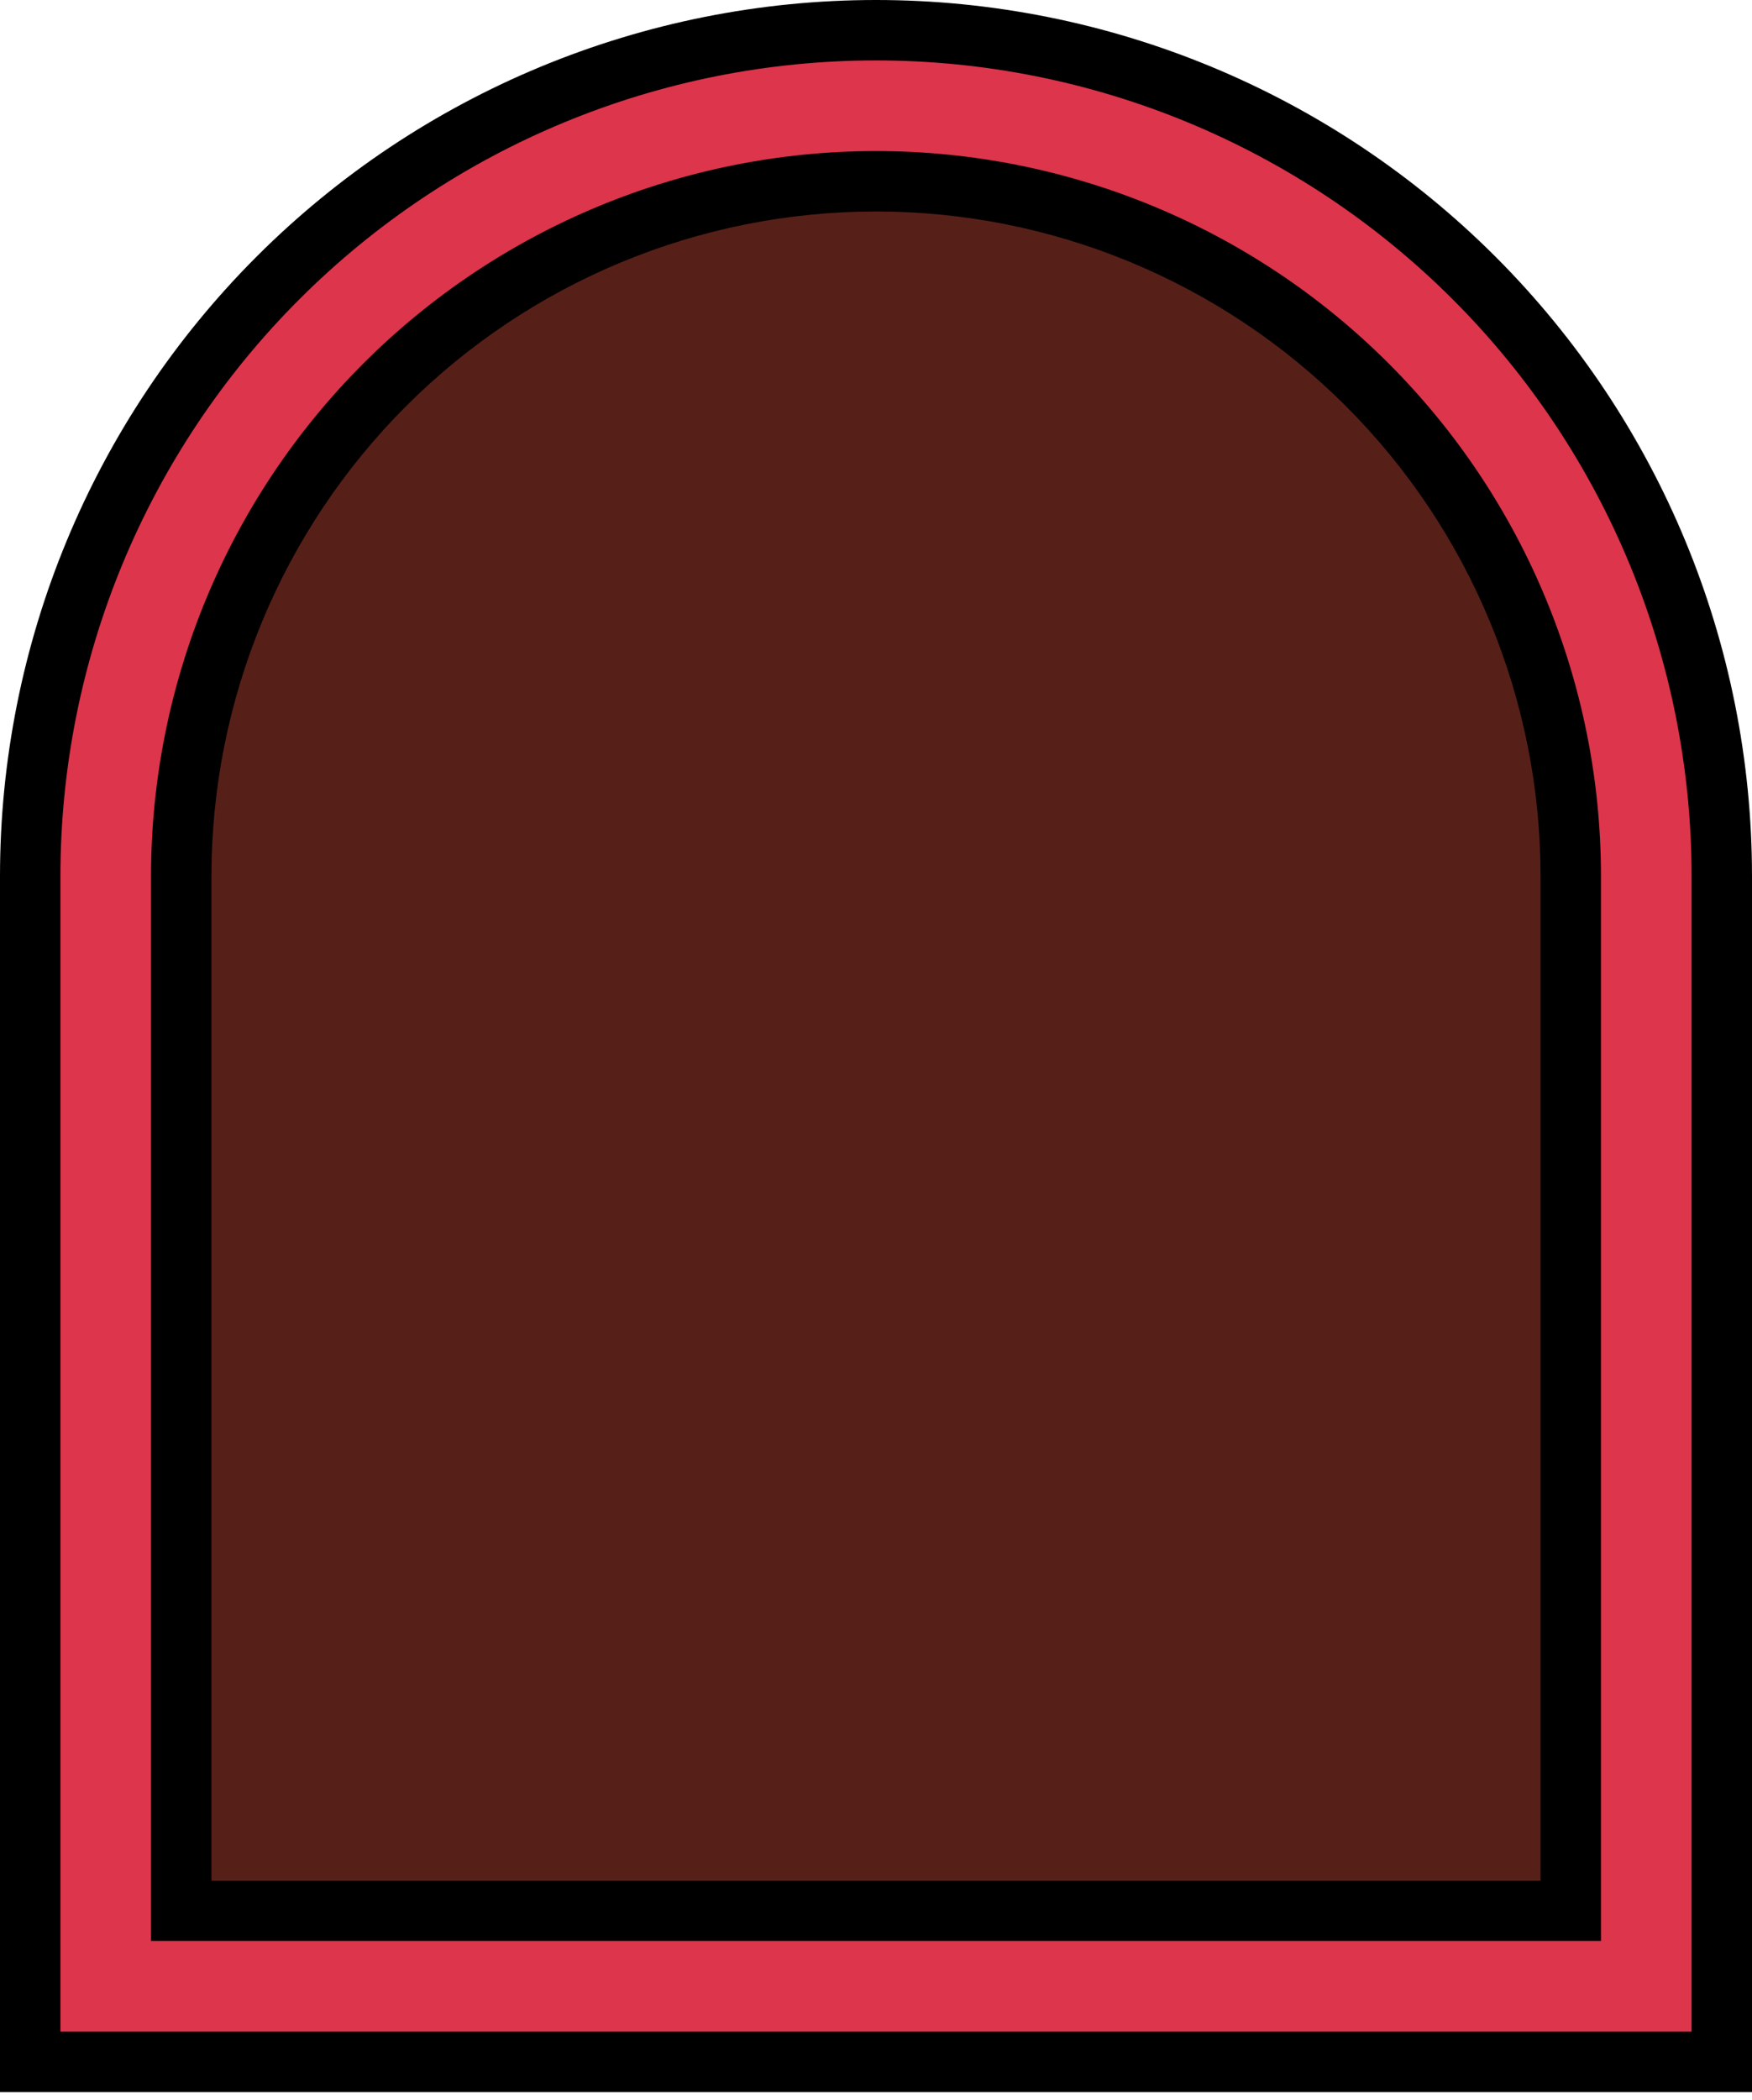 <svg width="116" height="139" viewBox="0 0 116 139" fill="none" xmlns="http://www.w3.org/2000/svg">
<path d="M58 7C71.526 7 84.498 12.373 94.062 21.938C103.627 31.502 109 44.474 109 58V131.5H7V58C7 44.474 12.373 31.502 21.938 21.938C31.502 12.373 44.474 7 58 7Z" fill="#562019"/>
<path d="M111 133.49H5V58C5 43.944 10.584 30.463 20.523 20.523C30.463 10.584 43.944 5 58 5C72.056 5 85.537 10.584 95.477 20.523C105.416 30.463 111 43.944 111 58V133.49ZM9 129.49H107V58C107 45.004 101.838 32.541 92.648 23.352C83.459 14.162 70.996 9 58 9C45.004 9 32.541 14.162 23.352 23.352C14.162 32.541 9 45.004 9 58V129.49Z" fill="black"/>
<path d="M114 136.49H2V58C2 43.148 7.9 28.904 18.402 18.402C28.904 7.9 43.148 2 58 2C72.852 2 87.096 7.9 97.598 18.402C108.1 28.904 114 43.148 114 58V136.49ZM12 126.49H104V58C104 45.8 99.154 34.1 90.527 25.473C81.9 16.846 70.2 12 58 12C45.8 12 34.1 16.846 25.473 25.473C16.846 34.1 12 45.8 12 58V126.49Z" fill="#DD354B"/>
<path d="M116 138.49H0V58C0 42.617 6.111 27.865 16.988 16.988C27.865 6.111 42.617 0 58 0C73.383 0 88.135 6.111 99.012 16.988C109.889 27.865 116 42.617 116 58V138.49ZM4 134.49H112V58C112 43.678 106.311 29.943 96.184 19.816C86.057 9.689 72.322 4 58 4C43.678 4 29.943 9.689 19.816 19.816C9.689 29.943 4 43.678 4 58V134.49ZM106 128.49H10V58C10 45.27 15.057 33.061 24.059 24.059C33.061 15.057 45.27 10 58 10C70.73 10 82.939 15.057 91.941 24.059C100.943 33.061 106 45.27 106 58V128.49ZM14 124.49H102V58C102 46.331 97.364 35.139 89.113 26.887C80.861 18.636 69.669 14 58 14C46.331 14 35.139 18.636 26.887 26.887C18.636 35.139 14 46.331 14 58V124.49Z" fill="black"/>
</svg>
